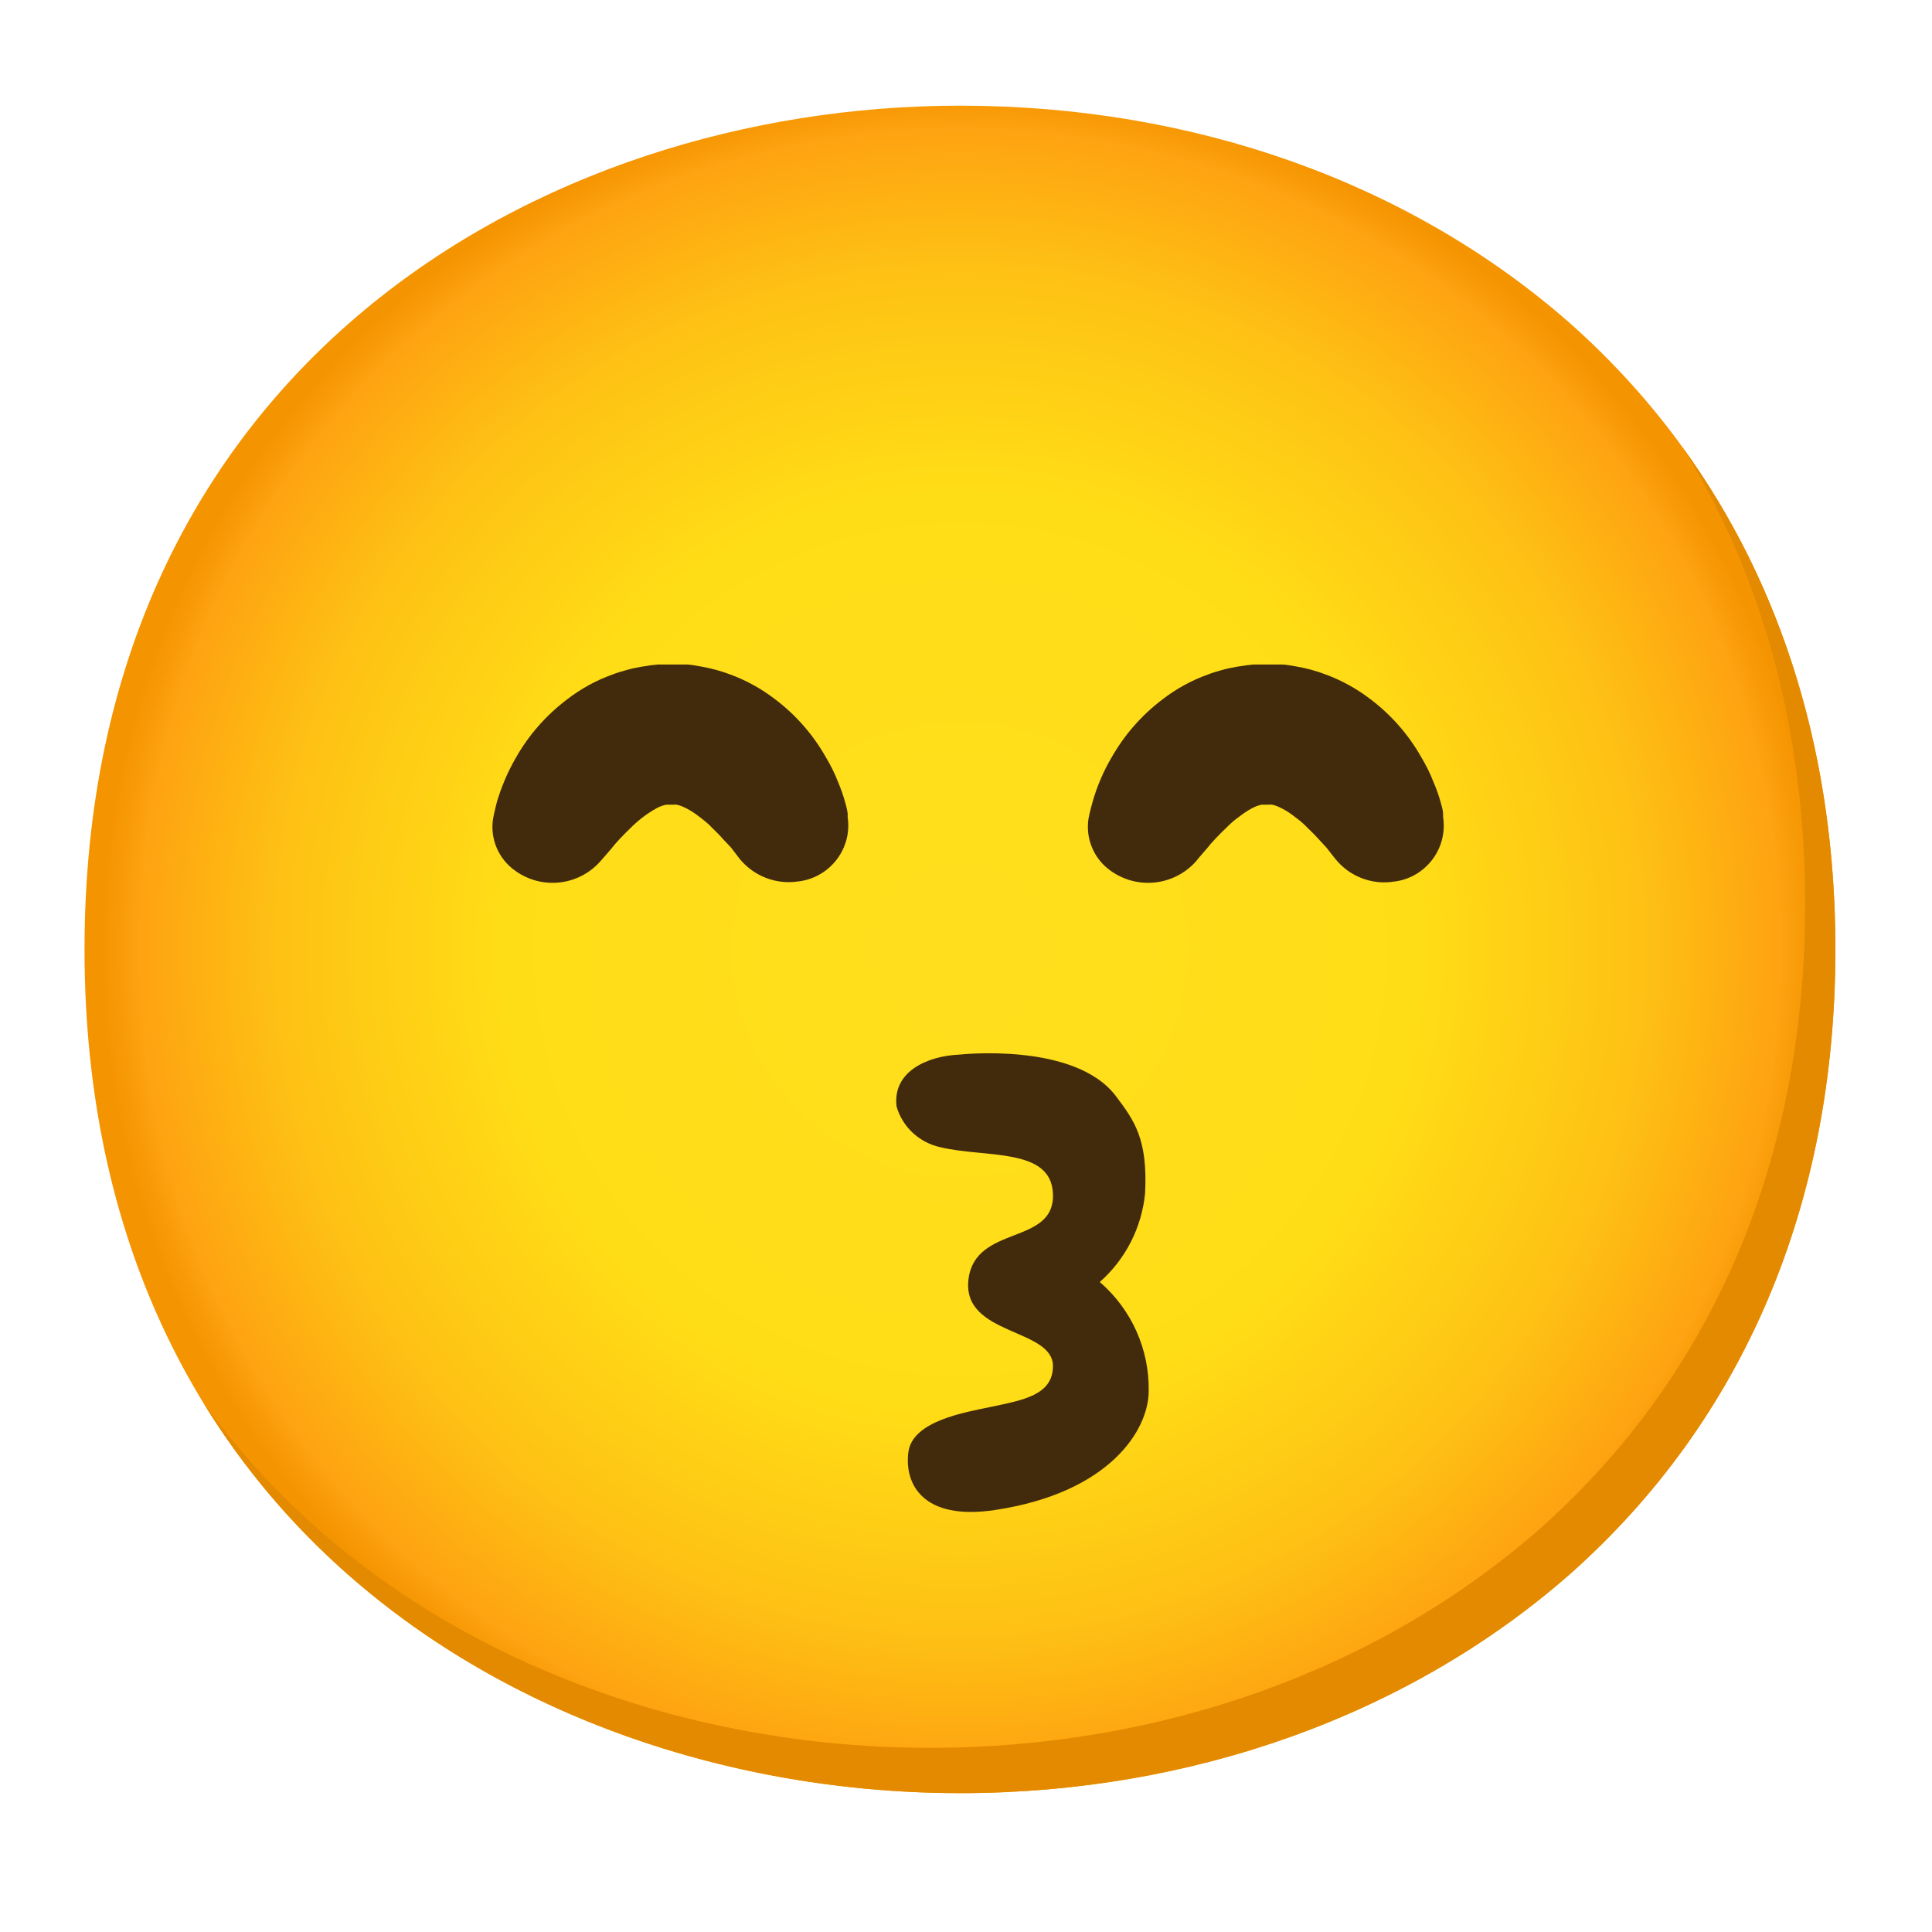 <svg width="16" height="16" viewBox="0 0 16 16" fill="none" xmlns="http://www.w3.org/2000/svg">
<path d="M7.95 14.85C4.463 14.85 0.7 12.662 0.7 7.862C0.7 3.062 4.463 0.875 7.95 0.875C9.888 0.875 11.675 1.512 13 2.675C14.438 3.95 15.2 5.75 15.2 7.862C15.2 9.975 14.438 11.762 13 13.037C11.675 14.2 9.875 14.85 7.95 14.85Z" fill="url(#paint0_radial_1982_39102)"/>
<path d="M9.108 10.617C9.322 10.428 9.455 10.166 9.483 9.883C9.507 9.433 9.392 9.278 9.244 9.081C8.905 8.625 7.944 8.734 7.944 8.734C7.694 8.744 7.389 8.866 7.425 9.164C7.474 9.333 7.612 9.461 7.784 9.5C8.159 9.591 8.705 9.5 8.72 9.886C8.738 10.319 8.073 10.136 8.02 10.599C7.968 11.062 8.72 10.998 8.72 11.313C8.72 11.554 8.47 11.595 8.212 11.65C7.988 11.697 7.558 11.767 7.523 12.025C7.488 12.284 7.637 12.597 8.242 12.505C9.193 12.361 9.513 11.84 9.513 11.52C9.519 11.174 9.37 10.843 9.108 10.617Z" fill="#422B0D"/>
<path d="M6.125 7.112L6.106 7.087L6.053 7.018L5.986 6.947C5.959 6.915 5.926 6.885 5.895 6.853C5.864 6.82 5.825 6.789 5.79 6.763C5.758 6.738 5.723 6.714 5.685 6.695C5.66 6.682 5.633 6.67 5.604 6.664C5.595 6.663 5.586 6.663 5.578 6.664C5.578 6.664 5.57 6.664 5.566 6.664H5.556C5.571 6.664 5.523 6.664 5.59 6.664H5.521C5.503 6.664 5.515 6.664 5.521 6.664H5.531C5.531 6.664 5.541 6.664 5.531 6.664H5.518C5.489 6.67 5.461 6.68 5.435 6.695C5.399 6.715 5.363 6.738 5.33 6.763C5.294 6.79 5.259 6.82 5.226 6.853C5.16 6.917 5.101 6.978 5.064 7.027L4.999 7.102L4.97 7.135C4.79 7.337 4.486 7.369 4.268 7.212C4.128 7.114 4.056 6.945 4.084 6.777C4.084 6.777 4.093 6.727 4.116 6.638C4.154 6.512 4.206 6.389 4.273 6.274C4.379 6.087 4.523 5.923 4.695 5.793C4.809 5.705 4.935 5.635 5.07 5.587C5.108 5.572 5.146 5.56 5.185 5.55C5.226 5.538 5.268 5.529 5.31 5.522L5.386 5.51L5.45 5.503H5.519H5.618H5.681C5.724 5.503 5.765 5.514 5.806 5.52C5.886 5.534 5.966 5.555 6.043 5.584C6.178 5.633 6.304 5.703 6.418 5.79C6.59 5.92 6.734 6.084 6.84 6.272C6.879 6.337 6.913 6.405 6.94 6.475C6.964 6.532 6.984 6.588 7 6.647C7.009 6.677 7.016 6.707 7.02 6.737V6.768C7.058 7.023 6.88 7.26 6.625 7.298C6.619 7.299 6.613 7.299 6.606 7.3C6.424 7.327 6.241 7.254 6.125 7.112Z" fill="#422B0D"/>
<path d="M11.058 7.112L11.038 7.087L10.984 7.018L10.918 6.947C10.89 6.915 10.858 6.885 10.826 6.853C10.795 6.82 10.756 6.789 10.721 6.763C10.689 6.738 10.654 6.714 10.616 6.695C10.591 6.682 10.564 6.67 10.535 6.664C10.526 6.663 10.518 6.663 10.509 6.664C10.509 6.664 10.501 6.664 10.498 6.664H10.488C10.503 6.664 10.454 6.664 10.521 6.664H10.453C10.434 6.664 10.446 6.664 10.453 6.664H10.463C10.463 6.664 10.473 6.664 10.463 6.664H10.449C10.42 6.67 10.393 6.68 10.366 6.695C10.33 6.714 10.295 6.738 10.263 6.763C10.225 6.79 10.19 6.82 10.158 6.853C10.091 6.917 10.033 6.978 9.995 7.027L9.93 7.102L9.903 7.135C9.721 7.337 9.419 7.369 9.199 7.212C9.059 7.114 8.988 6.945 9.015 6.777C9.015 6.777 9.024 6.727 9.049 6.638C9.086 6.51 9.138 6.388 9.205 6.274C9.311 6.087 9.454 5.923 9.626 5.793C9.74 5.705 9.866 5.635 10.001 5.587C10.039 5.572 10.078 5.56 10.116 5.55C10.158 5.538 10.199 5.529 10.241 5.522L10.319 5.51L10.381 5.503H10.45H10.549H10.613C10.655 5.503 10.696 5.514 10.738 5.52C10.819 5.534 10.898 5.555 10.974 5.584C11.109 5.633 11.235 5.703 11.349 5.79C11.521 5.92 11.665 6.084 11.771 6.272C11.81 6.337 11.844 6.405 11.871 6.475C11.895 6.53 11.915 6.587 11.931 6.644C11.94 6.674 11.948 6.704 11.951 6.734V6.765C11.991 7.02 11.816 7.259 11.561 7.299C11.558 7.299 11.554 7.3 11.55 7.3C11.364 7.332 11.175 7.259 11.058 7.112Z" fill="#422B0D"/>
<path d="M13.937 3.709C14.603 4.784 14.95 6.064 14.95 7.488C14.95 9.6 14.188 11.388 12.75 12.663C11.425 13.825 9.625 14.475 7.7 14.475C5.443 14.475 3.075 13.556 1.678 11.608C3.023 13.815 5.553 14.85 7.95 14.85C9.875 14.85 11.675 14.2 13 13.038C14.438 11.763 15.2 9.975 15.2 7.863C15.2 6.27 14.767 4.855 13.937 3.709Z" fill="#E38A00"/>
<defs>
<radialGradient id="paint0_radial_1982_39102" cx="0" cy="0" r="1" gradientUnits="userSpaceOnUse" gradientTransform="translate(7.95 7.862) scale(7.12)">
<stop stop-color="#FFDE1E"/>
<stop offset="0.53" stop-color="#FFDD16"/>
<stop offset="0.795" stop-color="#FEC114"/>
<stop offset="0.955" stop-color="#FEA311"/>
<stop offset="1" stop-color="#F49400"/>
</radialGradient>
</defs>
</svg>

